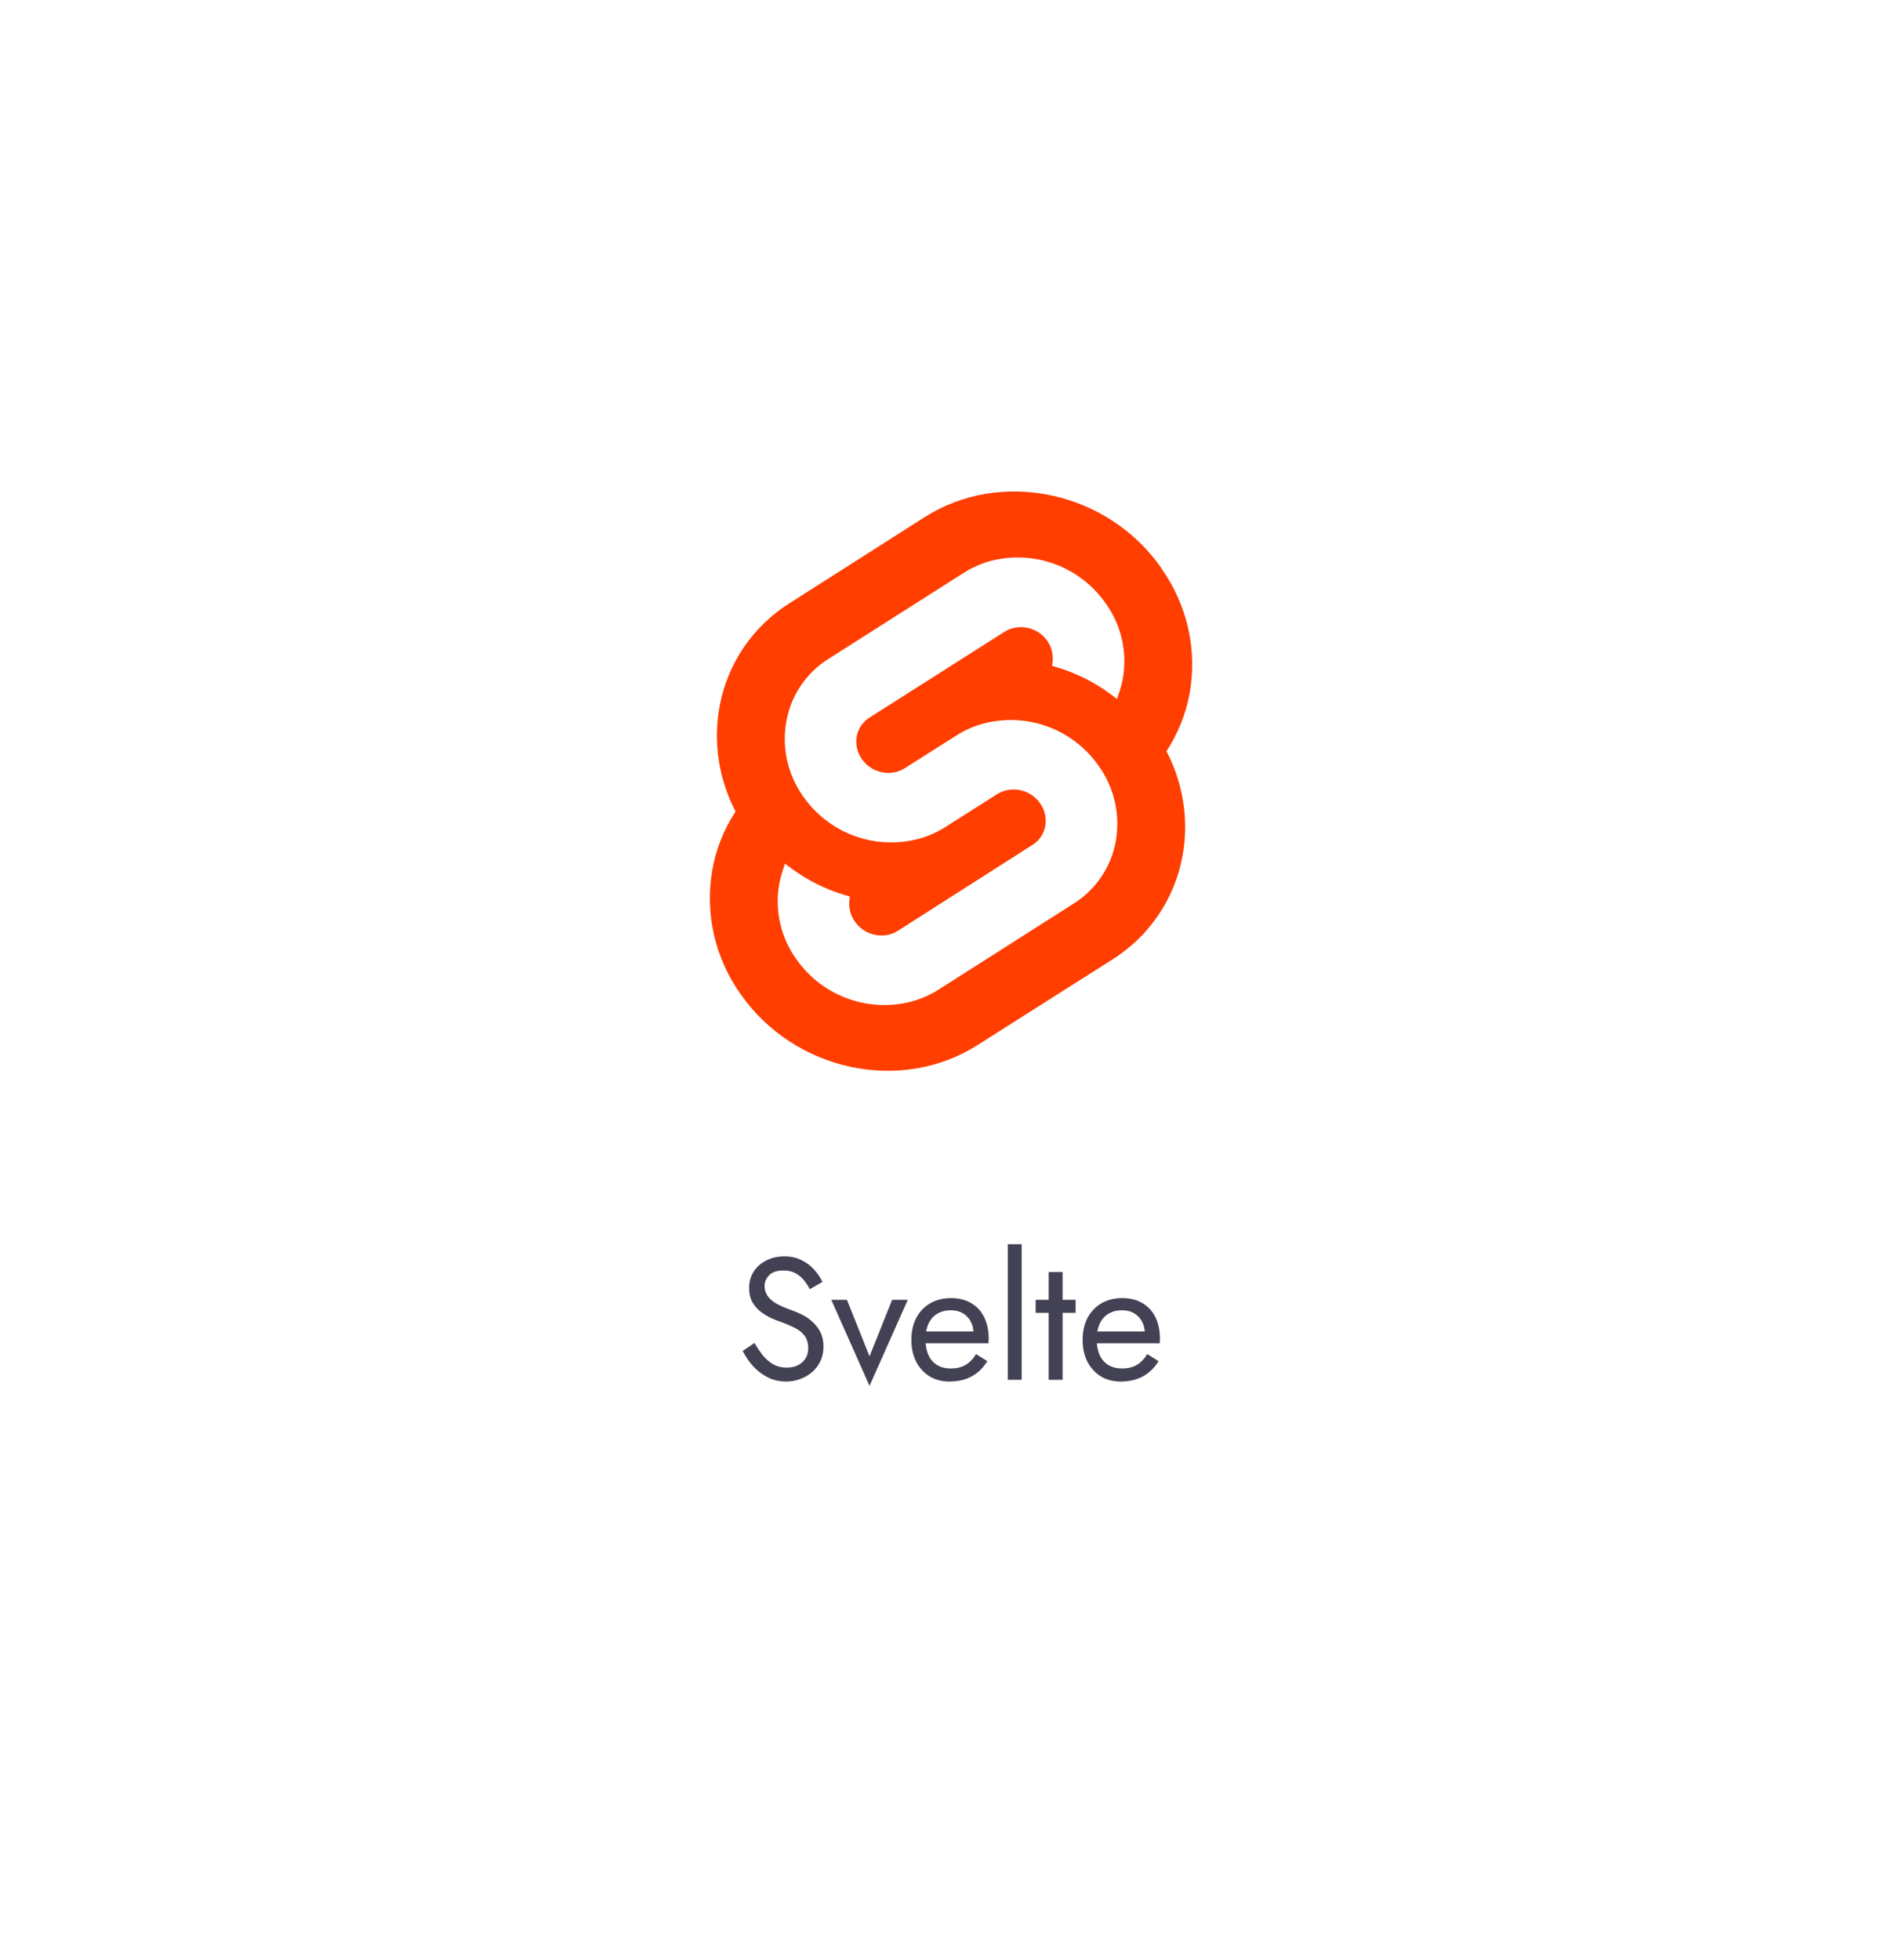 <svg width="197" height="203" viewBox="0 0 197 203" fill="none" xmlns="http://www.w3.org/2000/svg">
<g filter="url(#filter0_d_3345_2267)">
<path d="M78.503 12.446C90.879 5.301 106.127 5.301 118.503 12.446L163.373 38.352C175.749 45.498 183.373 58.703 183.373 72.993V124.805C183.373 139.096 175.749 152.301 163.373 159.446L118.503 185.352C106.127 192.497 90.879 192.497 78.503 185.352L33.632 159.446C21.256 152.301 13.632 139.096 13.632 124.805V72.993C13.632 58.703 21.256 45.498 33.632 38.352L78.503 12.446Z" fill="white"/>
</g>
<path d="M78.148 139.083C78.436 139.587 78.736 140.031 79.048 140.415C79.372 140.799 79.732 141.099 80.128 141.315C80.524 141.531 80.974 141.639 81.478 141.639C82.15 141.639 82.69 141.453 83.098 141.081C83.506 140.709 83.71 140.235 83.71 139.659C83.71 139.095 83.578 138.645 83.314 138.309C83.05 137.973 82.702 137.703 82.27 137.499C81.85 137.283 81.4 137.091 80.92 136.923C80.608 136.815 80.26 136.677 79.876 136.509C79.492 136.329 79.126 136.107 78.778 135.843C78.43 135.567 78.142 135.231 77.914 134.835C77.698 134.439 77.59 133.953 77.59 133.377C77.59 132.753 77.746 132.195 78.058 131.703C78.37 131.211 78.802 130.827 79.354 130.551C79.906 130.263 80.536 130.119 81.244 130.119C81.928 130.119 82.522 130.251 83.026 130.515C83.542 130.767 83.98 131.097 84.34 131.505C84.7 131.901 84.982 132.321 85.186 132.765L83.872 133.521C83.716 133.209 83.518 132.903 83.278 132.603C83.038 132.303 82.744 132.057 82.396 131.865C82.06 131.673 81.646 131.577 81.154 131.577C80.47 131.577 79.972 131.745 79.66 132.081C79.348 132.405 79.192 132.771 79.192 133.179C79.192 133.527 79.282 133.851 79.462 134.151C79.642 134.439 79.942 134.715 80.362 134.979C80.794 135.231 81.376 135.483 82.108 135.735C82.444 135.855 82.798 136.011 83.17 136.203C83.542 136.395 83.884 136.641 84.196 136.941C84.52 137.229 84.784 137.583 84.988 138.003C85.192 138.411 85.294 138.903 85.294 139.479C85.294 140.031 85.186 140.529 84.97 140.973C84.766 141.417 84.478 141.795 84.106 142.107C83.746 142.419 83.332 142.659 82.864 142.827C82.408 142.995 81.928 143.079 81.424 143.079C80.74 143.079 80.104 142.935 79.516 142.647C78.94 142.347 78.43 141.957 77.986 141.477C77.554 140.985 77.2 140.463 76.924 139.911L78.148 139.083ZM86.102 134.619H87.722L90.062 140.469L92.402 134.619H94.022L90.062 143.529L86.102 134.619ZM98.32 143.079C97.552 143.079 96.868 142.899 96.268 142.539C95.68 142.167 95.218 141.657 94.882 141.009C94.558 140.361 94.396 139.611 94.396 138.759C94.396 137.895 94.564 137.139 94.9 136.491C95.248 135.843 95.728 135.339 96.34 134.979C96.964 134.619 97.684 134.439 98.5 134.439C99.316 134.439 100.012 134.613 100.588 134.961C101.176 135.297 101.626 135.783 101.938 136.419C102.25 137.055 102.406 137.811 102.406 138.687C102.406 138.771 102.4 138.861 102.388 138.957C102.388 139.041 102.388 139.095 102.388 139.119H95.314V137.895H101.254L100.678 138.723C100.714 138.663 100.75 138.573 100.786 138.453C100.822 138.321 100.84 138.213 100.84 138.129C100.84 137.637 100.738 137.211 100.534 136.851C100.342 136.491 100.072 136.209 99.724 136.005C99.376 135.801 98.968 135.699 98.5 135.699C97.948 135.699 97.474 135.819 97.078 136.059C96.694 136.287 96.394 136.623 96.178 137.067C95.974 137.499 95.866 138.033 95.854 138.669C95.854 139.317 95.956 139.869 96.16 140.325C96.364 140.781 96.664 141.129 97.06 141.369C97.456 141.609 97.936 141.729 98.5 141.729C99.064 141.729 99.562 141.609 99.994 141.369C100.426 141.117 100.792 140.739 101.092 140.235L102.262 140.973C101.83 141.669 101.284 142.197 100.624 142.557C99.976 142.905 99.208 143.079 98.32 143.079ZM104.379 128.859H105.819V142.899H104.379V128.859ZM107.268 134.619H111.408V135.969H107.268V134.619ZM108.618 131.739H110.058V142.899H108.618V131.739ZM116.056 143.079C115.288 143.079 114.604 142.899 114.004 142.539C113.416 142.167 112.954 141.657 112.618 141.009C112.294 140.361 112.132 139.611 112.132 138.759C112.132 137.895 112.3 137.139 112.636 136.491C112.984 135.843 113.464 135.339 114.076 134.979C114.7 134.619 115.42 134.439 116.236 134.439C117.052 134.439 117.748 134.613 118.324 134.961C118.912 135.297 119.362 135.783 119.674 136.419C119.986 137.055 120.142 137.811 120.142 138.687C120.142 138.771 120.136 138.861 120.124 138.957C120.124 139.041 120.124 139.095 120.124 139.119H113.05V137.895H118.99L118.414 138.723C118.45 138.663 118.486 138.573 118.522 138.453C118.558 138.321 118.576 138.213 118.576 138.129C118.576 137.637 118.474 137.211 118.27 136.851C118.078 136.491 117.808 136.209 117.46 136.005C117.112 135.801 116.704 135.699 116.236 135.699C115.684 135.699 115.21 135.819 114.814 136.059C114.43 136.287 114.13 136.623 113.914 137.067C113.71 137.499 113.602 138.033 113.59 138.669C113.59 139.317 113.692 139.869 113.896 140.325C114.1 140.781 114.4 141.129 114.796 141.369C115.192 141.609 115.672 141.729 116.236 141.729C116.8 141.729 117.298 141.609 117.73 141.369C118.162 141.117 118.528 140.739 118.828 140.235L119.998 140.973C119.566 141.669 119.02 142.197 118.36 142.557C117.712 142.905 116.944 143.079 116.056 143.079Z" fill="#424254"/>
<path d="M120.296 58.838C114.721 50.864 103.711 48.5 95.751 53.57L81.771 62.476C80.831 63.067 79.954 63.754 79.156 64.526C78.356 65.299 77.64 66.152 77.018 67.072C76.396 67.993 75.871 68.975 75.452 70.004C75.033 71.033 74.722 72.102 74.524 73.195C74.359 74.112 74.269 75.041 74.257 75.973C74.244 76.905 74.309 77.837 74.45 78.757C74.591 79.678 74.809 80.587 75.099 81.472C75.39 82.357 75.753 83.217 76.186 84.042C75.888 84.494 75.614 84.961 75.363 85.441C75.111 85.921 74.885 86.413 74.684 86.916C74.482 87.419 74.307 87.932 74.158 88.453C74.009 88.973 73.886 89.501 73.79 90.034C73.391 92.275 73.444 94.573 73.946 96.792C74.196 97.899 74.555 98.979 75.02 100.014C75.485 101.05 76.051 102.037 76.712 102.961C82.286 110.935 93.296 113.298 101.256 108.229L115.235 99.359C116.176 98.767 117.051 98.079 117.849 97.306C118.647 96.534 119.363 95.68 119.985 94.76C120.607 93.841 121.132 92.858 121.552 91.83C121.972 90.802 122.283 89.733 122.482 88.64C122.648 87.724 122.737 86.795 122.749 85.864C122.761 84.932 122.696 84.001 122.553 83.081C122.412 82.16 122.195 81.253 121.903 80.367C121.612 79.483 121.248 78.624 120.816 77.799C121.113 77.347 121.389 76.879 121.64 76.399C121.89 75.92 122.118 75.427 122.319 74.924C122.52 74.421 122.697 73.909 122.847 73.388C122.996 72.868 123.12 72.34 123.217 71.807C123.416 70.69 123.502 69.555 123.476 68.42C123.45 67.285 123.311 66.157 123.06 65.049C122.81 63.942 122.45 62.863 121.986 61.827C121.521 60.791 120.955 59.804 120.296 58.881" fill="#FF3E00"/>
<path d="M94.384 103.732C93.29 104.016 92.159 104.132 91.03 104.074C89.901 104.016 88.788 103.788 87.728 103.394C86.668 103.001 85.675 102.449 84.782 101.757C83.889 101.064 83.107 100.239 82.463 99.311C82.066 98.755 81.725 98.162 81.447 97.539C81.167 96.917 80.951 96.268 80.801 95.603C80.651 94.936 80.567 94.257 80.552 93.575C80.537 92.893 80.59 92.211 80.71 91.539C80.73 91.43 80.752 91.321 80.776 91.213C80.799 91.104 80.825 90.996 80.853 90.888C80.88 90.78 80.91 90.673 80.942 90.566C80.973 90.46 81.007 90.353 81.042 90.248L81.305 89.444L82.023 89.98C82.435 90.28 82.86 90.564 83.296 90.828C83.731 91.094 84.178 91.34 84.635 91.566C85.09 91.794 85.557 92.002 86.031 92.189C86.504 92.378 86.986 92.545 87.475 92.692L88.011 92.847L87.963 93.383C87.937 93.748 87.975 94.114 88.075 94.466C88.124 94.642 88.189 94.812 88.268 94.977C88.347 95.141 88.44 95.298 88.546 95.446C88.741 95.726 88.977 95.974 89.246 96.182C89.515 96.391 89.814 96.557 90.134 96.675C90.453 96.793 90.788 96.861 91.128 96.878C91.468 96.896 91.808 96.861 92.138 96.775C92.214 96.755 92.288 96.732 92.362 96.706C92.436 96.68 92.51 96.652 92.581 96.62C92.653 96.589 92.723 96.555 92.793 96.518C92.862 96.482 92.929 96.443 92.995 96.401L106.953 87.493C107.125 87.386 107.284 87.261 107.429 87.121C107.574 86.979 107.704 86.824 107.817 86.657C107.93 86.49 108.024 86.31 108.1 86.123C108.175 85.936 108.231 85.742 108.267 85.543C108.302 85.34 108.317 85.135 108.312 84.928C108.307 84.723 108.281 84.519 108.235 84.317C108.19 84.117 108.124 83.922 108.039 83.733C107.955 83.546 107.851 83.368 107.731 83.201C107.536 82.921 107.301 82.674 107.032 82.466C106.762 82.257 106.463 82.091 106.144 81.973C105.825 81.855 105.49 81.786 105.15 81.769C104.809 81.751 104.469 81.787 104.139 81.872C104.064 81.892 103.989 81.915 103.915 81.941C103.841 81.967 103.769 81.995 103.696 82.026C103.624 82.058 103.554 82.092 103.485 82.129C103.416 82.165 103.348 82.205 103.282 82.247L97.922 85.65C97.703 85.789 97.479 85.919 97.251 86.041C97.021 86.162 96.789 86.275 96.552 86.379C96.314 86.484 96.073 86.579 95.829 86.664C95.584 86.75 95.337 86.826 95.086 86.893C93.994 87.176 92.865 87.29 91.738 87.232C90.612 87.174 89.501 86.944 88.443 86.553C87.386 86.16 86.394 85.608 85.503 84.917C84.612 84.226 83.83 83.404 83.186 82.478C82.791 81.922 82.451 81.328 82.174 80.705C81.895 80.082 81.68 79.433 81.531 78.768C81.382 78.102 81.299 77.423 81.285 76.741C81.27 76.06 81.323 75.378 81.445 74.707C81.681 73.386 82.191 72.128 82.941 71.015C83.691 69.902 84.666 68.958 85.802 68.243L99.803 59.336C100.021 59.198 100.243 59.068 100.471 58.946C100.698 58.825 100.93 58.711 101.166 58.607C101.401 58.503 101.641 58.408 101.885 58.323C102.127 58.237 102.373 58.16 102.623 58.093C103.716 57.809 104.847 57.693 105.975 57.75C107.104 57.808 108.216 58.036 109.276 58.43C110.336 58.823 111.328 59.375 112.221 60.068C113.114 60.761 113.895 61.586 114.539 62.514C114.936 63.069 115.277 63.662 115.556 64.285C115.836 64.908 116.052 65.556 116.203 66.222C116.354 66.888 116.438 67.567 116.453 68.249C116.469 68.931 116.417 69.613 116.297 70.285C116.276 70.395 116.254 70.505 116.228 70.615C116.204 70.724 116.178 70.833 116.15 70.941C116.123 71.05 116.093 71.158 116.062 71.266C116.031 71.374 115.999 71.481 115.964 71.587L115.697 72.391L114.984 71.855C114.571 71.552 114.145 71.267 113.709 71C113.272 70.734 112.823 70.485 112.366 70.256C111.449 69.799 110.496 69.42 109.516 69.122L108.979 68.967L109.029 68.431C109.044 68.248 109.043 68.064 109.026 67.881C109.01 67.699 108.976 67.518 108.928 67.341C108.879 67.164 108.816 66.991 108.737 66.826C108.659 66.659 108.566 66.501 108.46 66.351C108.264 66.076 108.028 65.833 107.76 65.63C107.491 65.426 107.194 65.263 106.876 65.149C106.239 64.918 105.546 64.887 104.89 65.06C104.814 65.08 104.739 65.103 104.666 65.128C104.592 65.154 104.519 65.183 104.447 65.214C104.375 65.245 104.304 65.28 104.235 65.317C104.166 65.353 104.098 65.393 104.032 65.435L90.048 74.326C89.877 74.433 89.718 74.558 89.574 74.699C89.43 74.839 89.3 74.994 89.186 75.16C89.074 75.328 88.979 75.506 88.903 75.692C88.827 75.879 88.771 76.073 88.735 76.271C88.7 76.474 88.685 76.681 88.69 76.887C88.702 77.3 88.795 77.707 88.963 78.084C89.048 78.272 89.151 78.451 89.27 78.619C89.464 78.895 89.698 79.141 89.966 79.348C90.232 79.555 90.529 79.721 90.846 79.838C91.483 80.075 92.176 80.113 92.835 79.948C92.91 79.927 92.985 79.904 93.059 79.878C93.132 79.852 93.206 79.823 93.278 79.791C93.349 79.76 93.42 79.726 93.489 79.689C93.558 79.653 93.626 79.614 93.692 79.572L99.052 76.175C99.272 76.035 99.495 75.903 99.724 75.78C99.953 75.657 100.186 75.544 100.424 75.439C100.662 75.335 100.904 75.24 101.149 75.154C101.394 75.068 101.642 74.992 101.894 74.926C102.987 74.642 104.117 74.525 105.246 74.582C106.375 74.639 107.487 74.867 108.547 75.26C109.605 75.652 110.599 76.204 111.491 76.897C112.385 77.589 113.166 78.413 113.81 79.342C114.206 79.898 114.547 80.49 114.826 81.114C115.106 81.736 115.322 82.385 115.473 83.05C115.624 83.715 115.708 84.394 115.724 85.076C115.74 85.76 115.687 86.442 115.567 87.113C115.449 87.771 115.263 88.416 115.012 89.037C114.76 89.657 114.445 90.249 114.07 90.804C113.697 91.359 113.266 91.874 112.785 92.34C112.305 92.805 111.777 93.22 111.21 93.576L97.225 102.483C97.005 102.622 96.781 102.753 96.553 102.876C96.323 102.998 96.09 103.111 95.852 103.215C95.614 103.32 95.373 103.415 95.127 103.501C94.883 103.588 94.635 103.665 94.384 103.732Z" fill="white"/>
<defs>
<filter id="filter0_d_3345_2267" x="5.633" y="3.087" width="185.74" height="199.624" filterUnits="userSpaceOnUse" color-interpolation-filters="sRGB">
<feFlood flood-opacity="0" result="BackgroundImageFix"/>
<feColorMatrix in="SourceAlpha" type="matrix" values="0 0 0 0 0 0 0 0 0 0 0 0 0 0 0 0 0 0 127 0" result="hardAlpha"/>
<feOffset dy="4"/>
<feGaussianBlur stdDeviation="4"/>
<feColorMatrix type="matrix" values="0 0 0 0 0.063 0 0 0 0 0.094 0 0 0 0 0.157 0 0 0 0.04 0"/>
<feBlend mode="normal" in2="BackgroundImageFix" result="effect1_dropShadow_3345_2267"/>
<feBlend mode="normal" in="SourceGraphic" in2="effect1_dropShadow_3345_2267" result="shape"/>
</filter>
</defs>
</svg>
